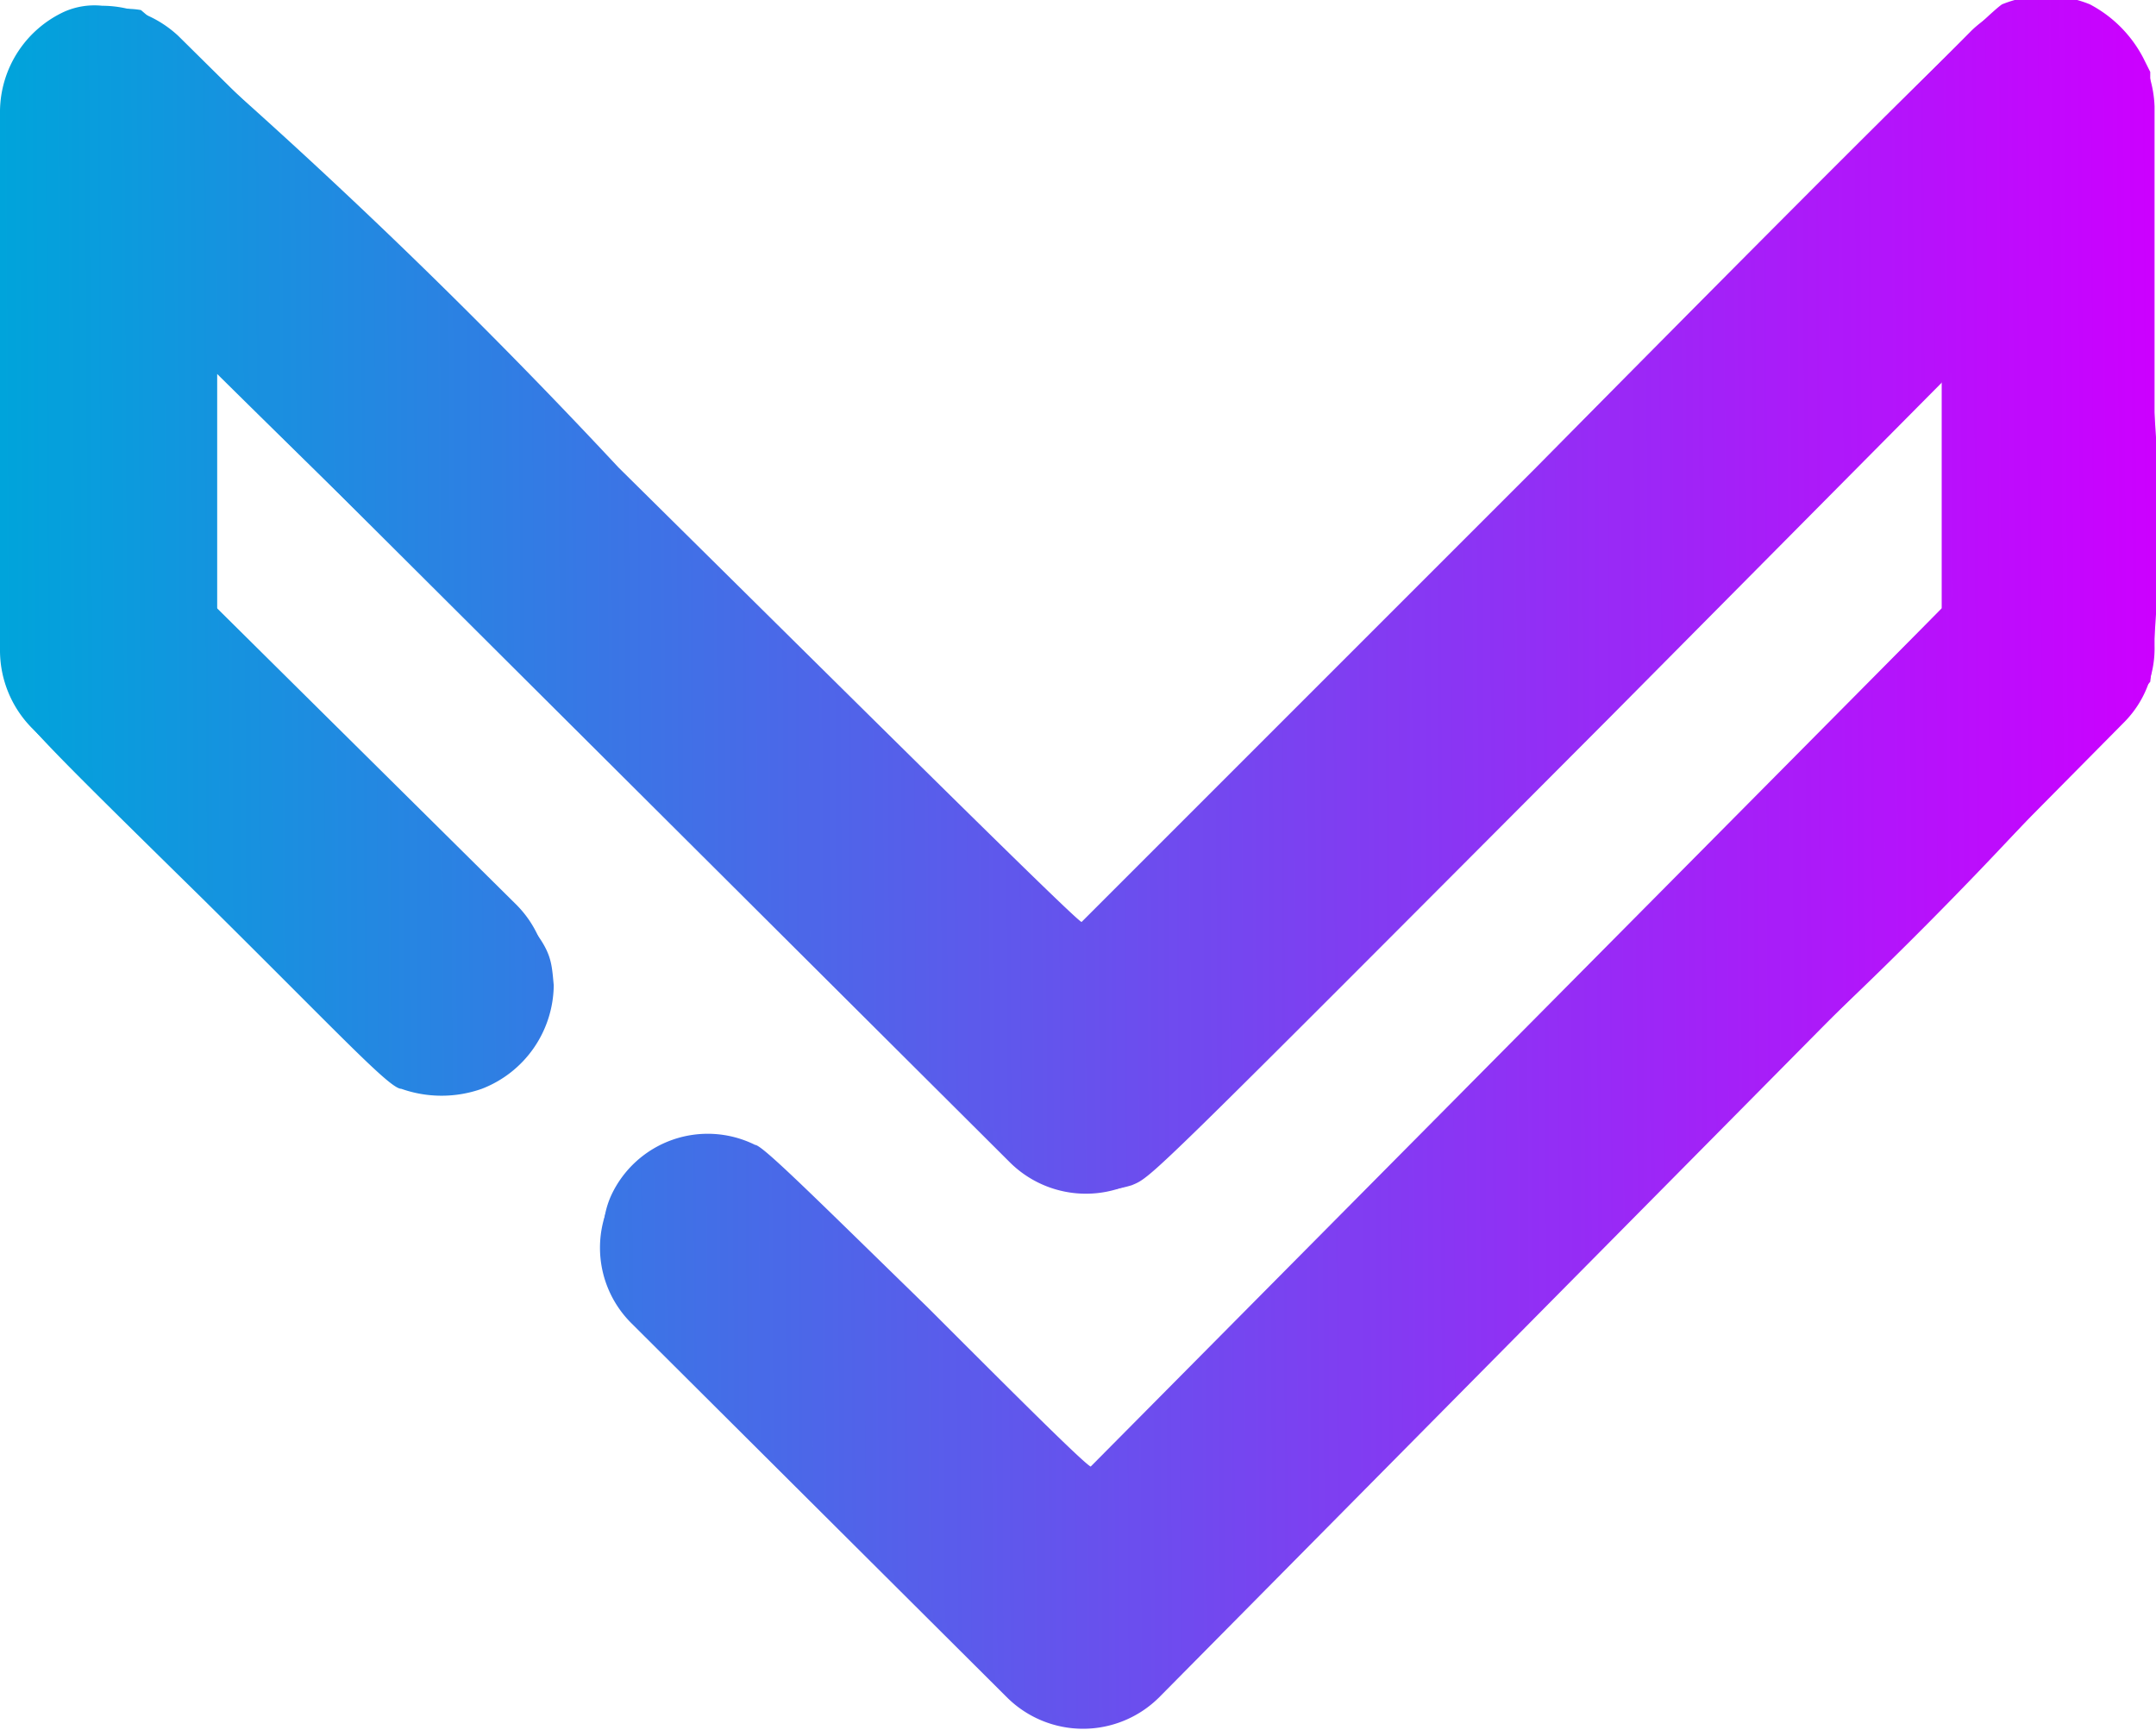 <svg id="svg5" xmlns="http://www.w3.org/2000/svg" xmlns:xlink="http://www.w3.org/1999/xlink" viewBox="0 0 14.99 12.03"><defs><style>.cls-1{fill:url(#linear-gradient);}.cls-2{fill:url(#linear-gradient-4);}.cls-3{fill:url(#linear-gradient-5);}</style><linearGradient id="linear-gradient" x1="-450.89" y1="-344.45" x2="-450.89" y2="-344.45" gradientUnits="userSpaceOnUse"><stop offset="0" stop-color="#c0f"/><stop offset="1" stop-color="#00a4db"/></linearGradient><linearGradient id="linear-gradient-4" x1="-195.36" y1="-66.55" x2="-180.38" y2="-66.55" gradientTransform="translate(-376.08 -132.16) rotate(179.71)" xlink:href="#linear-gradient"/><linearGradient id="linear-gradient-5" x1="-195.33" y1="-66.56" x2="-180.38" y2="-66.56" gradientTransform="translate(-376.08 -132.16) rotate(179.71)" xlink:href="#linear-gradient"/></defs><g id="layer1"><g id="g31"><path id="path1501" class="cls-1" d="M-450.89-344.45" transform="translate(195.39 72.57)"/><path id="path1540" class="cls-1" d="M-450.89-344.45" transform="translate(195.39 72.57)"/><path id="path1579" class="cls-1" d="M-450.89-344.45" transform="translate(195.39 72.57)"/><g id="Angle-up"><g id="g3059"><path id="path3057" class="cls-2" d="M-194.68-72.53a.78.78,0,0,1,.53.21l6.28,6.21,6.19-6.25a.78.78,0,0,1,.82-.16.8.8,0,0,1,.45.69l0,3.75a.73.73,0,0,1-.21.53l-6.71,6.78a.75.75,0,0,1-1.06,0L-191-63.37a.74.74,0,0,1,0-1.05.75.75,0,0,1,1.06,0l2.1,2.08,5.95-6V-70l-5.42,5.51a.75.75,0,0,1-1.06,0L-193.9-70v1.64l2.1,2.08a.75.75,0,0,1,0,1.06.75.75,0,0,1-1.06,0l-2.31-2.29a.77.77,0,0,1-.22-.53l0-3.76a.77.77,0,0,1,.45-.69A.52.52,0,0,1-194.68-72.53Z" transform="translate(195.39 72.57)"/></g><g id="g3063"><path id="path6891" class="cls-3" d="M-194.6-72.5a.54.54,0,0,1,.19,0,40.68,40.68,0,0,1,3.32,3.18c1.76,1.74,3.19,3.16,3.22,3.16l3.16-3.16c2.55-2.58,3.16-3.17,3.24-3.22a.81.81,0,0,1,.61,0,.88.88,0,0,1,.37.37l.05.1v2.07a10,10,0,0,1,0,2.17,30.23,30.23,0,0,1-2.5,2.6l-3.48,3.51c-.94.93-1,1-1.15,1.07a.89.89,0,0,1-.51,0c-.1,0-.21-.13-1.57-1.45a17.6,17.6,0,0,1-1.48-1.53.49.49,0,0,1-.06-.31.6.6,0,0,1,.05-.32.74.74,0,0,1,1-.35c.05,0,.42.37,1.2,1.13.61.61,1.11,1.11,1.14,1.11s1.37-1.36,3-3l3-3.06V-70l-2.4,2.42c-3.24,3.25-3.18,3.19-3.32,3.25a.85.85,0,0,1-.5,0A26.7,26.7,0,0,1-191-67.18c-1.6-1.52-2.88-2.79-2.88-2.79s0,.37,0,.82v.82l1.11,1.11c1.23,1.21,1.2,1.18,1.23,1.5a.78.78,0,0,1-.5.72.84.84,0,0,1-.56,0c-.08,0-.42-.37-1.38-1.32-1.12-1.1-1.28-1.26-1.3-1.37s-.06-.21-.07-2.14v-2l0-.13a.88.88,0,0,1,.37-.37A1,1,0,0,1-194.6-72.5Z" transform="translate(195.39 72.57)"/></g></g></g></g></svg>